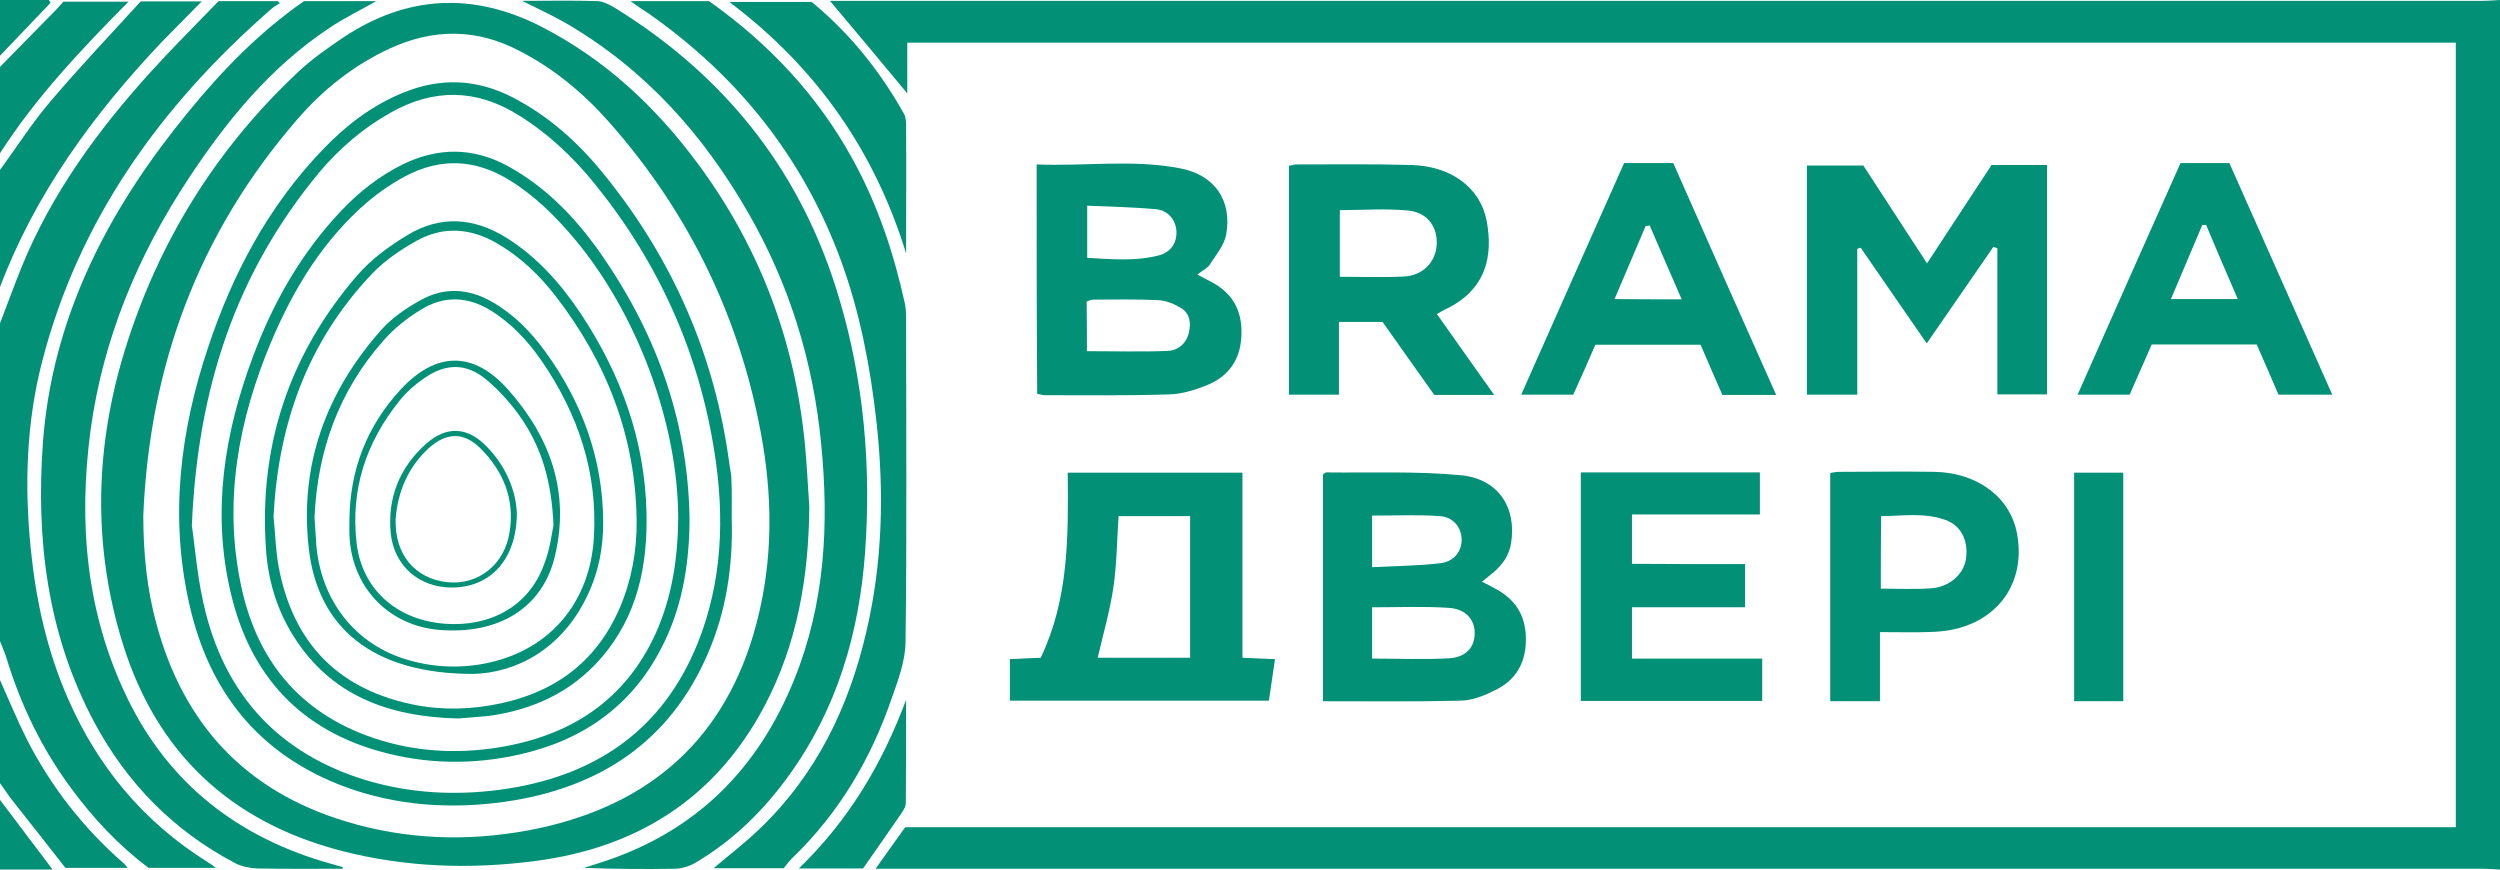 <svg width="161" height="56" viewBox="0 0 161 56" fill="none" xmlns="http://www.w3.org/2000/svg">
<path d="M161 56C160.588 55.982 160.195 55.946 159.783 55.946C125.711 55.946 91.658 55.946 57.586 55.946C57.249 55.946 56.893 55.946 56.388 55.946C57.061 55.013 57.642 54.169 58.297 53.272C91.545 53.272 124.812 53.272 158.154 53.272C158.154 36.418 158.154 19.618 158.154 2.746C124.925 2.746 91.714 2.746 58.428 2.746C58.428 3.841 58.428 4.9 58.428 6.013C56.743 3.985 55.114 2.028 53.448 0.054C53.71 0.054 54.01 0.054 54.309 0.054C89.505 0.054 124.681 0.054 159.877 0.054C160.251 0.054 160.626 0.018 161 0C161 18.667 161 37.333 161 56Z" fill="#029076"/>
<path d="M0 20.82C0.468 19.618 0.899 18.415 1.385 17.213C3.314 12.474 6.309 8.364 9.772 4.559C11.176 3.015 12.674 1.526 14.078 0.072C15.445 0.072 16.662 0.072 17.878 0.072C17.935 0.108 17.972 0.162 18.028 0.197C17.804 0.341 17.579 0.467 17.392 0.646C10.278 6.874 5.055 14.215 2.715 23.279C1.685 27.264 1.573 31.303 1.984 35.377C2.321 38.697 3.033 41.928 4.381 44.997C6.29 49.359 9.211 52.913 13.367 55.515C13.517 55.605 13.648 55.713 13.91 55.892C12.393 55.892 11.027 55.892 9.566 55.892C7.676 54.474 6.028 52.733 4.605 50.795C2.696 48.228 1.329 45.392 0.412 42.359C0.3 42 0.131 41.641 0 41.282C0 34.462 0 27.641 0 20.82Z" fill="#029076"/>
<path d="M0 10.949C1.086 9.459 2.078 7.898 3.276 6.498C5.167 4.272 7.189 2.154 9.061 0.09C10.465 0.09 11.663 0.09 12.992 0.09C12.075 1.023 11.251 1.849 10.428 2.692C5.991 7.377 2.265 12.492 0 18.487C0 15.975 0 13.462 0 10.949Z" fill="#029076"/>
<path d="M0 43.795C0.58 45.087 1.105 46.38 1.741 47.636C3.295 50.669 5.373 53.344 7.994 55.623C8.05 55.677 8.106 55.749 8.218 55.892C6.927 55.892 5.691 55.892 4.212 55.892C3.164 54.546 2.003 53.074 0.842 51.603C0.543 51.226 0.281 50.831 0 50.436C0 48.228 0 46.003 0 43.795Z" fill="#029076"/>
<path d="M0 4.308C1.217 3.069 2.434 1.831 3.632 0.61C3.8 0.431 3.95 0.251 4.081 0.108C5.485 0.108 6.814 0.108 8.275 0.108C5.204 3.213 2.284 6.3 0 9.872C0 8.023 0 6.156 0 4.308Z" fill="#029076"/>
<path d="M0 51.513C1.105 52.967 2.19 54.42 3.388 56C2.19 56 1.086 56 0 56C0 54.51 0 53.002 0 51.513Z" fill="#029076"/>
<path d="M0 0C1.048 0 2.097 0 3.145 0C3.183 0.054 3.22 0.126 3.257 0.179C2.172 1.31 1.086 2.459 0 3.59C0 2.387 0 1.203 0 0Z" fill="#029076"/>
<path d="M52.119 32.649C52.082 37.136 51.352 41.462 49.217 45.5C46.147 51.279 41.205 54.564 34.503 55.444C30.29 56 26.097 55.856 21.997 54.797C14.733 52.913 10.091 48.39 7.938 41.551C5.934 35.179 6.103 28.754 8.087 22.4C10.222 15.579 13.891 9.603 19.226 4.613C20.106 3.787 21.136 3.069 22.147 2.387C26.228 -0.305 30.459 -0.521 34.84 1.705C38.977 3.823 42.216 6.874 44.911 10.5C48.937 15.921 51.202 21.987 51.838 28.628C51.969 29.974 52.025 31.302 52.119 32.649ZM9.229 33.205C9.229 35.592 9.454 37.944 10.091 40.241C11.813 46.559 15.726 50.938 22.315 52.913C26.134 54.062 30.047 54.205 33.96 53.487C41.429 52.105 46.39 47.977 48.506 40.905C49.723 36.813 49.816 32.667 49.105 28.467C47.776 20.749 44.518 13.856 39.239 7.879C37.592 6.013 35.701 4.433 33.435 3.267C30.683 1.831 27.913 1.831 25.105 3.123C22.765 4.2 20.799 5.779 19.151 7.682C12.73 15.077 9.622 23.656 9.229 33.205Z" fill="#029076"/>
<path d="M33.623 0.054C35.308 0.054 36.88 0.018 38.472 0.072C38.865 0.09 39.295 0.323 39.651 0.539C46.934 5.044 51.726 11.308 54.066 19.295C55.639 24.608 56.107 30.046 55.714 35.539C55.339 40.708 53.935 45.608 50.809 49.933C49.18 52.195 47.214 54.133 44.743 55.587C44.388 55.785 43.938 55.928 43.526 55.946C41.561 55.982 39.595 55.964 37.611 55.892C37.947 55.785 38.284 55.677 38.621 55.569C44.837 53.595 48.843 49.485 51.164 43.723C53.13 38.841 53.392 33.78 52.887 28.628C52.381 23.316 50.846 18.308 48.15 13.641C45.286 8.669 41.542 4.451 36.412 1.472C35.532 0.969 34.615 0.557 33.623 0.054Z" fill="#029076"/>
<path d="M22.072 55.946C20.237 55.946 18.384 55.964 16.549 55.928C16.081 55.91 15.557 55.803 15.145 55.587C11.139 53.487 8.162 50.4 6.084 46.541C3.033 40.833 2.303 34.695 2.771 28.413C3.351 20.874 6.552 14.305 11.232 8.328C13.367 5.6 15.688 3.015 18.477 0.879C18.833 0.592 19.208 0.341 19.582 0.072C21.136 0.072 22.652 0.072 24.225 0.072C23.195 0.664 22.147 1.167 21.192 1.813C17.392 4.344 14.602 7.772 12.15 11.487C8.874 16.441 6.646 21.808 5.841 27.641C5.036 33.6 5.523 39.469 8.218 44.997C10.877 50.454 15.332 53.972 21.36 55.641C21.604 55.713 21.828 55.767 22.072 55.839C22.072 55.874 22.072 55.91 22.072 55.946Z" fill="#029076"/>
<path d="M40.606 0.072C42.365 0.072 43.975 0.072 45.66 0.072C49.517 2.8 52.681 6.174 54.927 10.285C56.537 13.21 57.567 16.333 58.278 19.564C58.334 19.851 58.353 20.156 58.353 20.462C58.353 27.426 58.409 34.408 58.316 41.372C58.297 42.592 57.829 43.831 57.417 44.997C56.088 48.856 54.066 52.321 51.052 55.228C50.809 55.462 50.621 55.731 50.472 55.91C48.862 55.91 47.439 55.91 45.96 55.91C46.952 55.067 47.963 54.295 48.88 53.415C52.587 49.88 54.665 45.518 55.788 40.708C56.837 36.238 56.949 31.715 56.444 27.156C56.05 23.638 55.395 20.192 54.178 16.836C51.763 10.231 47.57 4.9 41.654 0.79C41.355 0.61 41.036 0.377 40.606 0.072Z" fill="#029076"/>
<path d="M128.369 15.903C126.965 17.931 125.58 19.959 124.082 22.113C122.622 19.995 121.218 17.985 119.833 15.957C119.758 15.975 119.683 15.992 119.608 16.028C119.608 19.133 119.608 22.239 119.608 25.416C118.466 25.416 117.455 25.416 116.369 25.416C116.369 20.515 116.369 15.633 116.369 10.662C117.53 10.662 118.691 10.662 120.001 10.662C121.293 12.636 122.641 14.718 124.101 16.962C125.542 14.772 126.89 12.69 128.257 10.626C129.474 10.626 130.616 10.626 131.833 10.626C131.833 15.544 131.833 20.426 131.833 25.398C130.803 25.398 129.773 25.398 128.631 25.398C128.631 22.239 128.631 19.116 128.631 15.992C128.575 15.957 128.482 15.939 128.369 15.903Z" fill="#029076"/>
<path d="M80.013 42.359C80.8 42.395 81.417 42.413 82.11 42.449C81.979 43.364 81.848 44.208 81.717 45.123C76.176 45.123 70.634 45.123 65.037 45.123C65.037 44.261 65.037 43.4 65.037 42.449C65.673 42.413 66.31 42.395 67.021 42.359C68.837 38.572 68.799 34.551 68.762 30.441C72.525 30.441 76.213 30.441 80.013 30.441C80.013 34.372 80.013 38.303 80.013 42.359ZM76.644 42.359C76.644 39.29 76.644 36.292 76.644 33.241C75.071 33.241 73.592 33.241 72.038 33.241C71.926 34.82 71.926 36.328 71.701 37.836C71.477 39.343 71.046 40.833 70.69 42.359C72.675 42.359 74.603 42.359 76.644 42.359Z" fill="#029076"/>
<path d="M66.759 10.59C69.867 10.715 72.956 10.249 76.007 10.841C78.254 11.272 79.358 12.941 78.965 15.113C78.834 15.795 78.31 16.423 77.916 17.033C77.767 17.267 77.448 17.41 77.112 17.68C77.467 17.877 77.748 18.02 78.029 18.164C79.508 18.954 80.051 20.192 79.938 21.754C79.845 23.208 79.096 24.249 77.729 24.805C76.962 25.11 76.119 25.38 75.314 25.397C72.637 25.487 69.96 25.451 67.283 25.451C67.133 25.451 66.984 25.397 66.796 25.361C66.759 20.48 66.759 15.597 66.759 10.59ZM69.998 22.615C71.814 22.615 73.517 22.669 75.221 22.597C75.895 22.561 76.419 22.095 76.569 21.395C76.7 20.82 76.644 20.21 76.082 19.851C75.651 19.582 75.127 19.367 74.622 19.331C73.218 19.259 71.814 19.295 70.409 19.295C70.26 19.295 70.129 19.367 69.979 19.421C69.998 20.515 69.998 21.556 69.998 22.615ZM70.016 16.603C71.57 16.692 73.087 16.836 74.584 16.459C75.389 16.262 75.782 15.669 75.764 14.933C75.745 14.233 75.277 13.569 74.491 13.479C73.03 13.336 71.551 13.318 70.016 13.246C70.016 14.467 70.016 15.49 70.016 16.603Z" fill="#029076"/>
<path d="M85.199 45.159C85.199 40.223 85.199 35.377 85.199 30.549C85.311 30.477 85.368 30.423 85.405 30.423C88.288 30.459 91.208 30.333 94.073 30.603C96.506 30.836 97.686 32.703 97.311 35C97.18 35.79 96.75 36.382 96.151 36.885C95.945 37.064 95.72 37.226 95.439 37.459C95.814 37.656 96.113 37.8 96.394 37.962C97.742 38.715 98.304 39.828 98.266 41.318C98.229 42.736 97.592 43.813 96.3 44.441C95.627 44.782 94.84 45.105 94.091 45.123C91.19 45.195 88.269 45.159 85.199 45.159ZM88.363 39.11C88.363 40.277 88.363 41.3 88.363 42.413C90.048 42.413 91.676 42.485 93.305 42.395C94.428 42.341 94.99 41.659 94.971 40.726C94.953 39.864 94.353 39.2 93.286 39.146C91.676 39.038 90.066 39.11 88.363 39.11ZM88.363 36.526C89.898 36.454 91.339 36.436 92.743 36.274C93.661 36.167 94.148 35.485 94.129 34.713C94.11 33.995 93.623 33.313 92.762 33.241C91.321 33.133 89.861 33.205 88.363 33.205C88.363 34.282 88.363 35.287 88.363 36.526Z" fill="#029076"/>
<path d="M92.537 20.228C93.773 21.987 94.971 23.656 96.225 25.433C94.859 25.433 93.642 25.433 92.369 25.433C91.264 23.89 90.16 22.31 89.037 20.731C88.101 20.731 87.221 20.731 86.228 20.731C86.228 22.328 86.228 23.836 86.228 25.415C85.105 25.415 84.094 25.415 83.008 25.415C83.008 20.48 83.008 15.598 83.008 10.68C83.196 10.644 83.346 10.59 83.495 10.59C85.966 10.59 88.419 10.554 90.89 10.626C93.455 10.697 95.327 12.079 95.739 14.215C96.169 16.495 95.72 18.685 93.043 19.941C92.912 19.995 92.781 20.085 92.537 20.228ZM86.285 17.823C87.745 17.823 89.112 17.877 90.46 17.805C91.62 17.733 92.425 16.908 92.519 15.831C92.612 14.7 91.995 13.713 90.759 13.569C89.299 13.408 87.82 13.533 86.285 13.533C86.285 14.933 86.285 16.333 86.285 17.823Z" fill="#029076"/>
<path d="M112.382 36.328C112.382 37.333 112.382 38.159 112.382 39.11C109.948 39.11 107.552 39.11 105.099 39.11C105.099 40.259 105.099 41.282 105.099 42.413C107.907 42.413 110.659 42.413 113.486 42.413C113.486 43.382 113.486 44.226 113.486 45.141C109.592 45.141 105.736 45.141 101.804 45.141C101.804 40.259 101.804 35.377 101.804 30.423C105.623 30.423 109.443 30.423 113.336 30.423C113.336 31.303 113.336 32.164 113.336 33.133C110.584 33.133 107.889 33.133 105.099 33.133C105.099 34.21 105.099 35.197 105.099 36.31C107.533 36.328 109.911 36.328 112.382 36.328Z" fill="#029076"/>
<path d="M114.385 25.433C113.131 25.433 112.045 25.433 110.922 25.433C110.454 24.374 110.004 23.333 109.517 22.203C107.29 22.203 105.081 22.203 102.741 22.203C102.291 23.244 101.823 24.303 101.318 25.415C100.232 25.415 99.165 25.415 97.967 25.415C100.194 20.39 102.385 15.454 104.594 10.5C105.642 10.5 106.672 10.5 107.758 10.5C109.929 15.436 112.12 20.354 114.385 25.433ZM108.301 19.277C107.571 17.59 106.897 16.064 106.241 14.521C106.148 14.539 106.073 14.556 105.979 14.556C105.324 16.082 104.687 17.608 103.976 19.259C105.455 19.277 106.784 19.277 108.301 19.277Z" fill="#029076"/>
<path d="M150.198 25.415C148.962 25.415 147.895 25.415 146.735 25.415C146.285 24.356 145.817 23.297 145.331 22.185C143.065 22.185 140.838 22.185 138.572 22.185C138.086 23.297 137.618 24.356 137.15 25.415C136.045 25.415 134.997 25.415 133.799 25.415C136.026 20.372 138.217 15.454 140.426 10.5C141.455 10.5 142.448 10.5 143.571 10.5C145.742 15.4 147.952 20.354 150.198 25.415ZM142.073 14.485C141.998 14.485 141.923 14.485 141.83 14.485C141.175 16.046 140.501 17.626 139.808 19.259C141.306 19.259 142.635 19.259 144.114 19.259C143.384 17.59 142.728 16.046 142.073 14.485Z" fill="#029076"/>
<path d="M121.068 40.708C121.068 42.305 121.068 43.705 121.068 45.159C119.964 45.159 118.953 45.159 117.867 45.159C117.867 40.259 117.867 35.377 117.867 30.459C118.054 30.441 118.223 30.387 118.41 30.387C120.469 30.387 122.528 30.351 124.588 30.387C127.377 30.441 129.493 32.056 129.904 34.408C130.522 37.854 128.276 40.528 124.569 40.69C123.427 40.744 122.323 40.708 121.068 40.708ZM121.124 37.908C122.266 37.908 123.296 37.962 124.326 37.89C125.543 37.818 126.46 36.992 126.61 35.987C126.778 34.785 126.273 33.797 125.206 33.456C123.876 33.008 122.528 33.223 121.143 33.241C121.124 34.839 121.124 36.31 121.124 37.908Z" fill="#029076"/>
<path d="M58.353 16.316C56.35 9.818 52.681 4.433 46.971 0.126C48.843 0.126 50.509 0.126 52.269 0.126C54.684 2.1 56.65 4.541 58.203 7.305C58.334 7.521 58.353 7.826 58.353 8.077C58.372 10.823 58.353 13.569 58.353 16.316Z" fill="#029076"/>
<path d="M136.738 45.159C135.671 45.159 134.66 45.159 133.574 45.159C133.574 40.241 133.574 35.395 133.574 30.441C134.603 30.441 135.652 30.441 136.738 30.441C136.738 35.323 136.738 40.187 136.738 45.159Z" fill="#029076"/>
<path d="M55.582 55.928C54.122 55.928 52.868 55.928 51.445 55.928C54.703 52.787 56.837 49.126 58.353 45.069C58.353 47.277 58.353 49.503 58.334 51.71C58.334 51.908 58.222 52.123 58.11 52.285C57.286 53.505 56.425 54.708 55.582 55.928Z" fill="#029076"/>
<path d="M47.121 33.331C47.214 36.346 46.802 39.29 45.586 42.09C43.17 47.708 38.678 50.759 32.481 51.639C28.999 52.123 25.554 51.89 22.259 50.687C16.624 48.605 13.46 44.495 12.206 38.967C10.914 33.331 11.588 27.785 13.404 22.364C14.977 17.644 17.261 13.3 20.799 9.621C22.259 8.095 23.925 6.803 25.947 5.977C28.343 4.99 30.665 5.08 32.968 6.246C35.345 7.467 37.273 9.208 38.902 11.236C43.358 16.728 46.053 22.956 46.971 29.867C47.008 30.19 47.102 30.513 47.102 30.836C47.139 31.644 47.121 32.487 47.121 33.331ZM12.356 33.851C12.562 35.215 12.711 37.423 13.273 39.559C14.659 44.872 18.028 48.551 23.551 50.239C26.359 51.082 29.242 51.244 32.144 50.867C38.284 50.059 42.665 47.044 44.93 41.426C46.522 37.459 46.671 33.295 46.016 29.149C45.024 22.759 42.459 16.98 38.322 11.864C36.918 10.123 35.308 8.598 33.361 7.395C30.665 5.726 27.932 5.69 25.161 7.251C23.364 8.257 21.829 9.585 20.537 11.128C15.258 17.518 12.73 24.877 12.356 33.851Z" fill="#029076"/>
<path d="M44.406 33.349C44.406 36.077 44.013 38.715 42.852 41.21C41.13 44.89 38.247 47.313 34.184 48.408C31.096 49.233 27.95 49.287 24.861 48.497C19.301 47.079 16.1 43.454 14.864 38.195C13.629 32.99 14.434 27.928 16.287 22.974C17.579 19.51 19.376 16.315 21.979 13.569C23.12 12.367 24.412 11.344 25.929 10.59C28.212 9.477 30.459 9.477 32.706 10.697C35.027 11.972 36.824 13.785 38.341 15.849C42.141 21.108 44.294 26.905 44.406 33.349ZM43.676 33.385C43.676 27.282 41.018 20.138 36.937 15.31C35.738 13.892 34.409 12.582 32.799 11.595C30.609 10.249 28.362 10.141 26.078 11.361C25.236 11.81 24.45 12.349 23.72 12.959C20.818 15.436 18.908 18.595 17.467 22.005C15.351 27.049 14.378 32.272 15.52 37.692C16.512 42.413 19.189 45.877 24.056 47.528C26.659 48.408 29.373 48.569 32.088 48.138C36.787 47.385 40.269 45.069 42.216 40.815C43.283 38.446 43.657 35.933 43.676 33.385Z" fill="#029076"/>
<path d="M29.523 46.272C24.917 46.164 21.267 44.728 18.908 40.977C17.822 39.254 17.261 37.351 17.13 35.377C16.662 28.772 18.59 22.849 23.008 17.733C23.907 16.692 25.086 15.831 26.284 15.113C28.381 13.856 30.534 14.018 32.612 15.31C34.615 16.567 36.112 18.272 37.386 20.174C39.988 24.087 41.523 28.341 41.635 32.99C41.71 36.4 41.074 39.667 38.696 42.395C36.805 44.567 34.334 45.715 31.451 46.11C30.721 46.182 30.009 46.218 29.523 46.272ZM17.616 33.277C17.729 34.336 17.747 35.449 17.953 36.544C18.796 40.941 21.267 44.028 25.91 45.213C27.763 45.697 29.672 45.751 31.563 45.428C35.514 44.764 38.359 42.754 39.913 39.146C40.68 37.351 41.017 35.467 40.999 33.546C40.943 28.179 39.108 23.369 35.776 19.061C34.727 17.715 33.51 16.531 31.975 15.651C30.29 14.682 28.531 14.556 26.827 15.508C25.797 16.082 24.768 16.782 23.963 17.626C19.769 22.041 17.916 27.354 17.616 33.277Z" fill="#029076"/>
<path d="M30.459 43.4C23.982 43.4 20.443 40.403 19.882 35.287C19.282 29.956 20.986 25.254 24.581 21.215C25.255 20.462 26.153 19.851 27.052 19.349C28.568 18.487 30.141 18.559 31.657 19.421C33.08 20.228 34.184 21.359 35.12 22.651C37.498 25.918 38.809 29.544 38.846 33.546C38.865 35.197 38.565 36.813 37.835 38.338C36.169 41.874 33.155 43.346 30.459 43.4ZM20.256 33.313C20.294 33.941 20.331 34.497 20.368 35.072C20.668 38.697 22.896 41.533 26.284 42.502C28.006 43.005 29.785 43.059 31.545 42.664C35.495 41.767 38.004 38.733 38.247 34.605C38.49 30.441 37.255 26.708 34.896 23.262C34.016 21.987 32.968 20.838 31.601 19.995C30.122 19.079 28.587 19.026 27.108 19.941C26.228 20.479 25.386 21.144 24.712 21.915C21.791 25.2 20.443 29.077 20.256 33.313Z" fill="#029076"/>
<path d="M22.503 33.438C22.54 30.279 23.607 27.462 25.797 25.092C28.063 22.633 30.478 22.579 32.706 25.074C35.458 28.162 36.712 31.733 35.738 35.808C34.952 39.146 32.125 40.887 28.269 40.564C25.086 40.295 22.746 37.908 22.521 34.713C22.484 34.282 22.503 33.851 22.503 33.438ZM35.645 33.833C35.532 31.087 34.915 28.933 33.623 27.013C32.986 26.079 32.2 25.182 31.32 24.446C30.028 23.369 28.699 23.387 27.295 24.374C26.715 24.769 26.172 25.254 25.741 25.792C23.551 28.503 22.559 31.572 22.971 35.018C23.326 37.908 25.479 39.918 28.643 40.169C31.489 40.385 34.072 39.11 35.064 36.274C35.42 35.359 35.532 34.372 35.645 33.833Z" fill="#029076"/>
<path d="M33.286 33.061C33.267 36.041 31.582 37.818 29.13 37.836C27.014 37.854 25.367 36.454 25.161 34.318C24.955 32.092 25.704 30.136 27.426 28.592C28.756 27.408 30.103 27.479 31.339 28.754C32.631 30.064 33.23 31.661 33.286 33.061ZM25.479 33.42C25.404 35.718 26.734 37.279 28.83 37.495C30.796 37.692 32.5 36.364 32.818 34.264C33.155 32.182 32.444 30.369 30.927 28.861C29.879 27.82 28.756 27.838 27.632 28.843C26.247 30.1 25.61 31.733 25.479 33.42Z" fill="#029076"/>
</svg>
